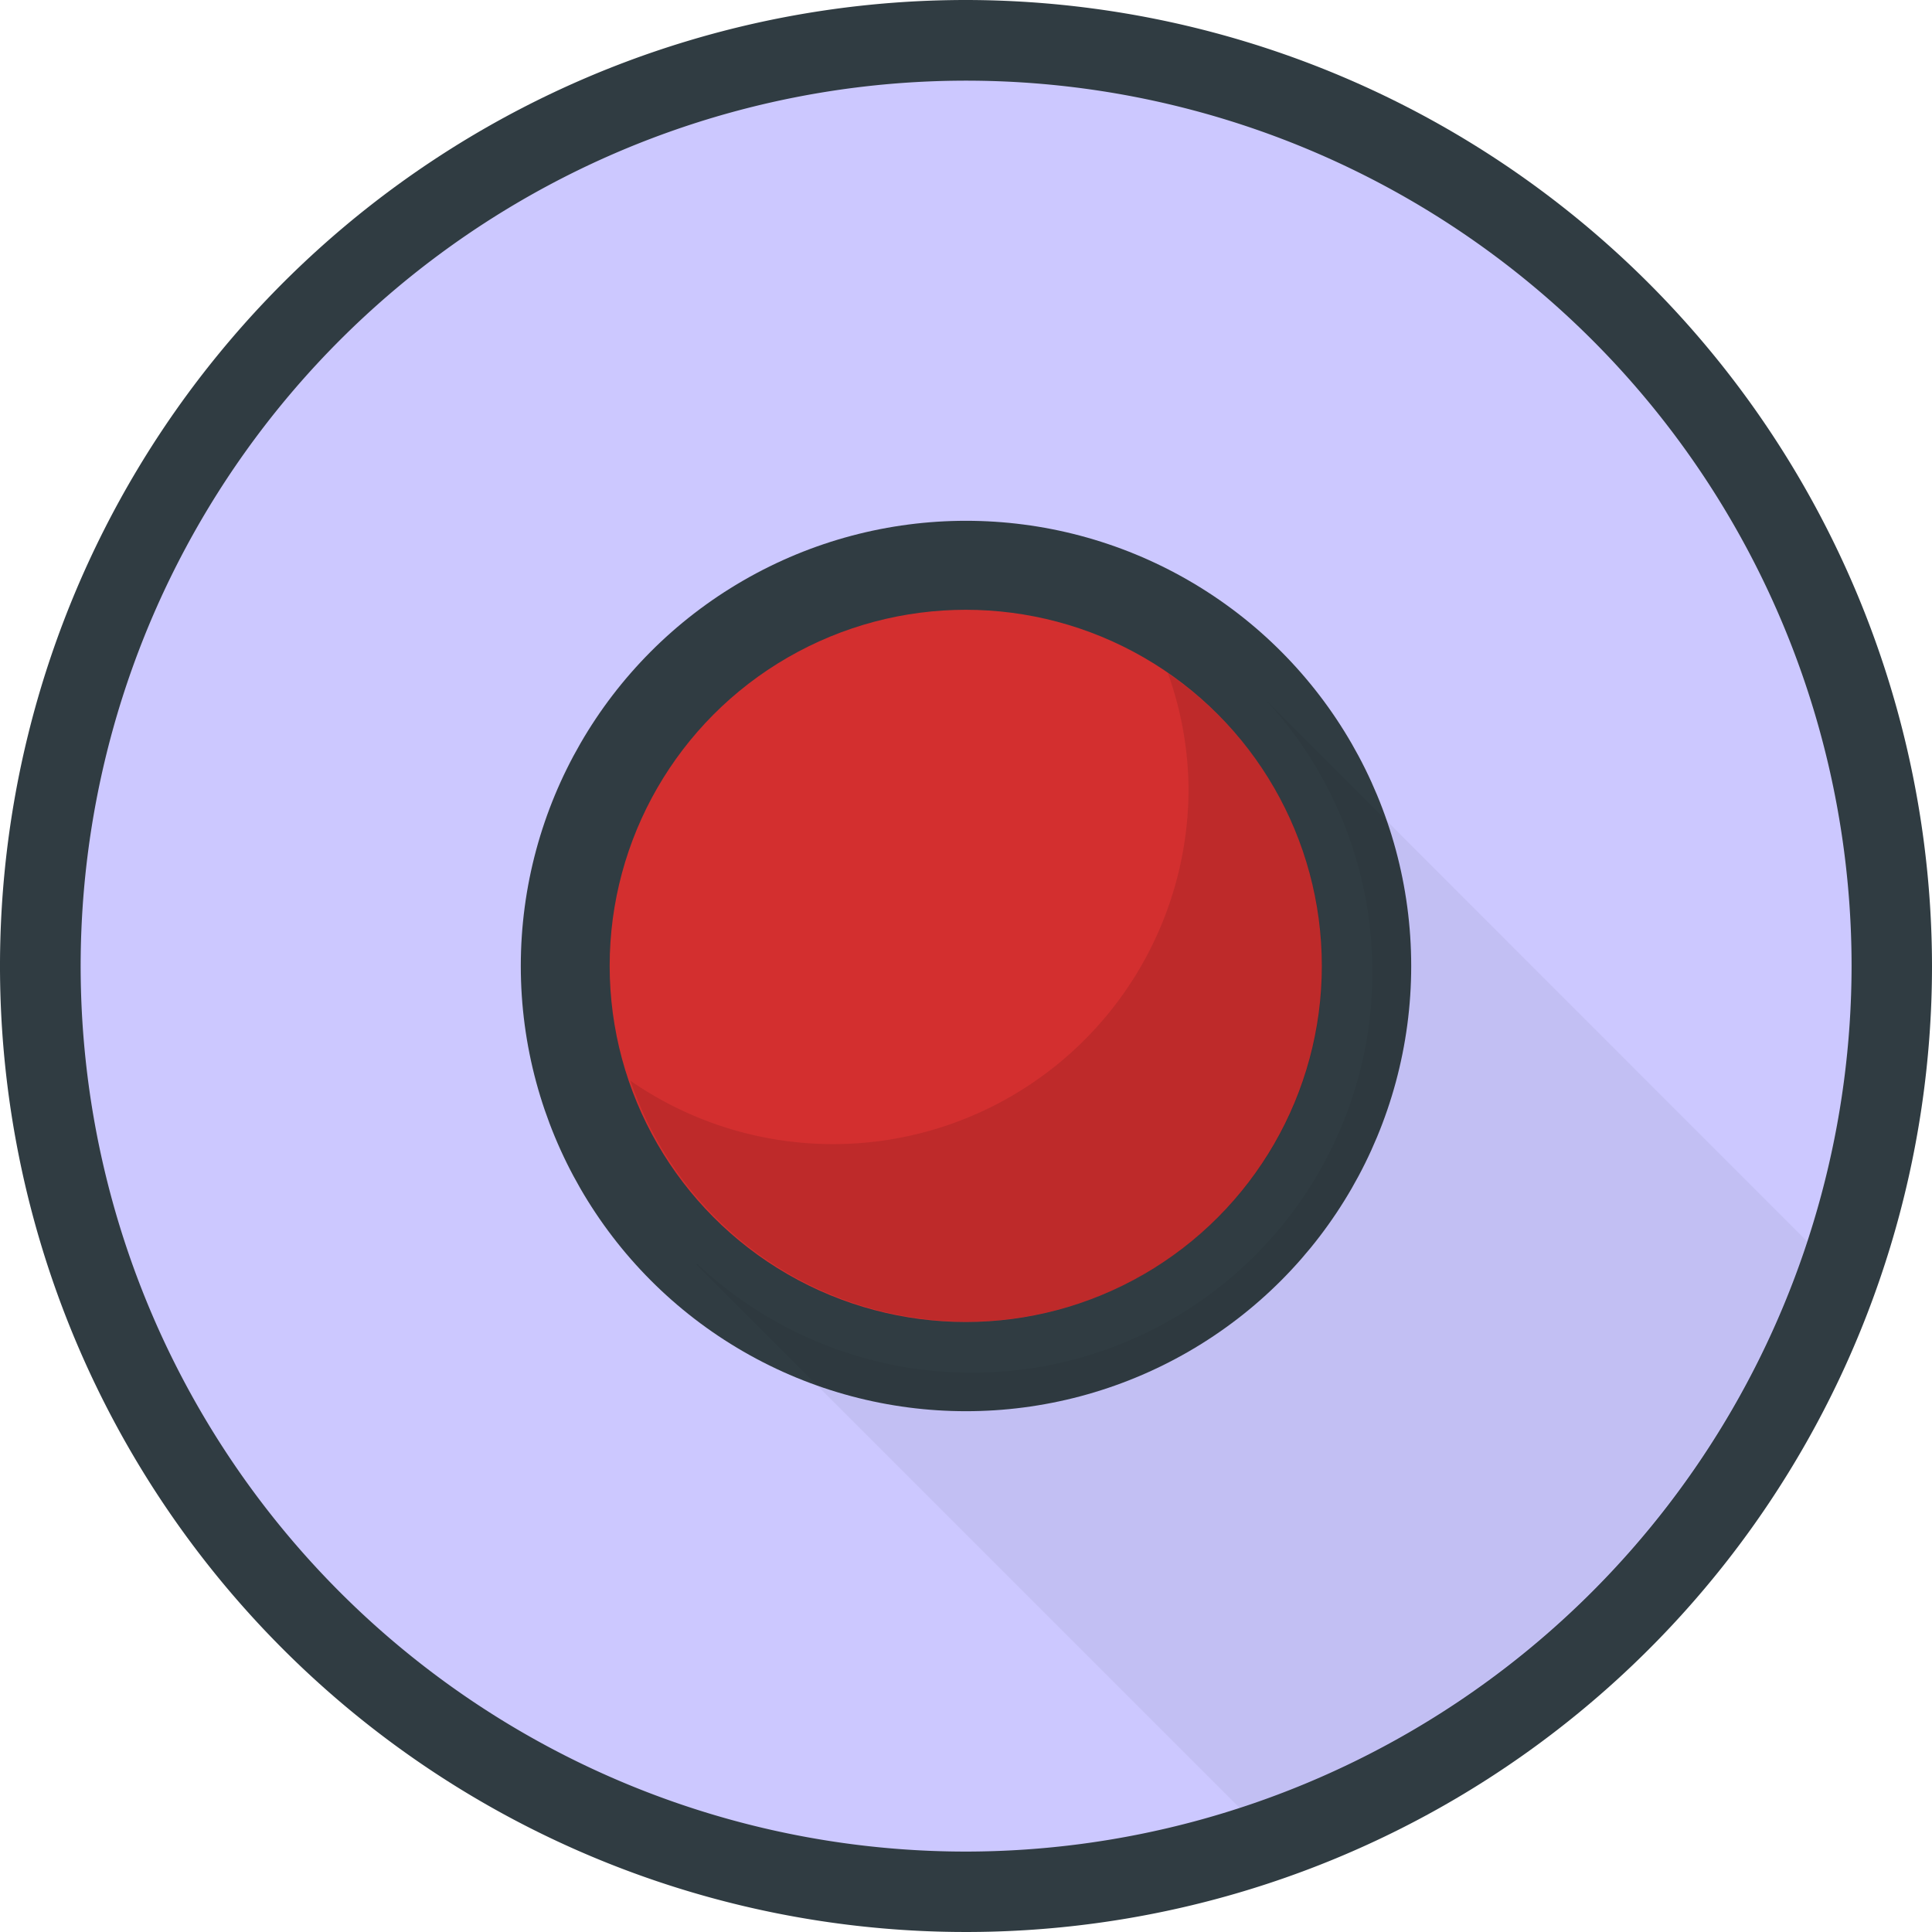 <svg xmlns="http://www.w3.org/2000/svg" width="16" height="16" viewBox="0 0 16 16">
  <g id="Recording" transform="translate(13265 1500)">
    <g id="Group_925" data-name="Group 925">
      <g id="Group_924" data-name="Group 924" transform="translate(-9 24)">
        <path id="Path_1454" data-name="Path 1454" d="M8,0a8,8,0,1,0,8,8A8.009,8.009,0,0,0,8,0Z" transform="translate(-13256 -1524)" fill="#303c42"/>
        <path id="Path_1455" data-name="Path 1455" d="M28.666,36A7.333,7.333,0,1,1,36,28.666,7.342,7.342,0,0,1,28.666,36Z" transform="translate(-13276.666 -1544.666)" fill="#ccc8ff"/>
        <g id="Group_923" data-name="Group 923" transform="translate(-0.354 -0.354)">
          <circle id="Ellipse_184" data-name="Ellipse 184" cx="3.687" cy="3.687" r="3.687" transform="translate(-13251.333 -1519.333)" fill="#303c42"/>
          <circle id="Ellipse_185" data-name="Ellipse 185" cx="2.949" cy="2.949" r="2.949" transform="translate(-13250.597 -1518.596)" fill="#d32f2f"/>
          <path id="Path_1456" data-name="Path 1456" d="M180.062,185.844a2.912,2.912,0,0,1,.171.95,2.944,2.944,0,0,1-4.622,2.425,2.943,2.943,0,1,0,4.451-3.375Z" transform="translate(-13426.036 -1703.915)" opacity="0.1"/>
        </g>
        <path id="Path_1457" data-name="Path 1457" d="M189.373,185.133a3.318,3.318,0,0,1-4.7,4.68l-.006.007,4.5,4.5a7.362,7.362,0,0,0,4.7-4.691Z" transform="translate(-13434.901 -1703.348)" fill="rgba(0,0,0,0.05)"/>
      </g>
    </g>
  </g>
</svg>
